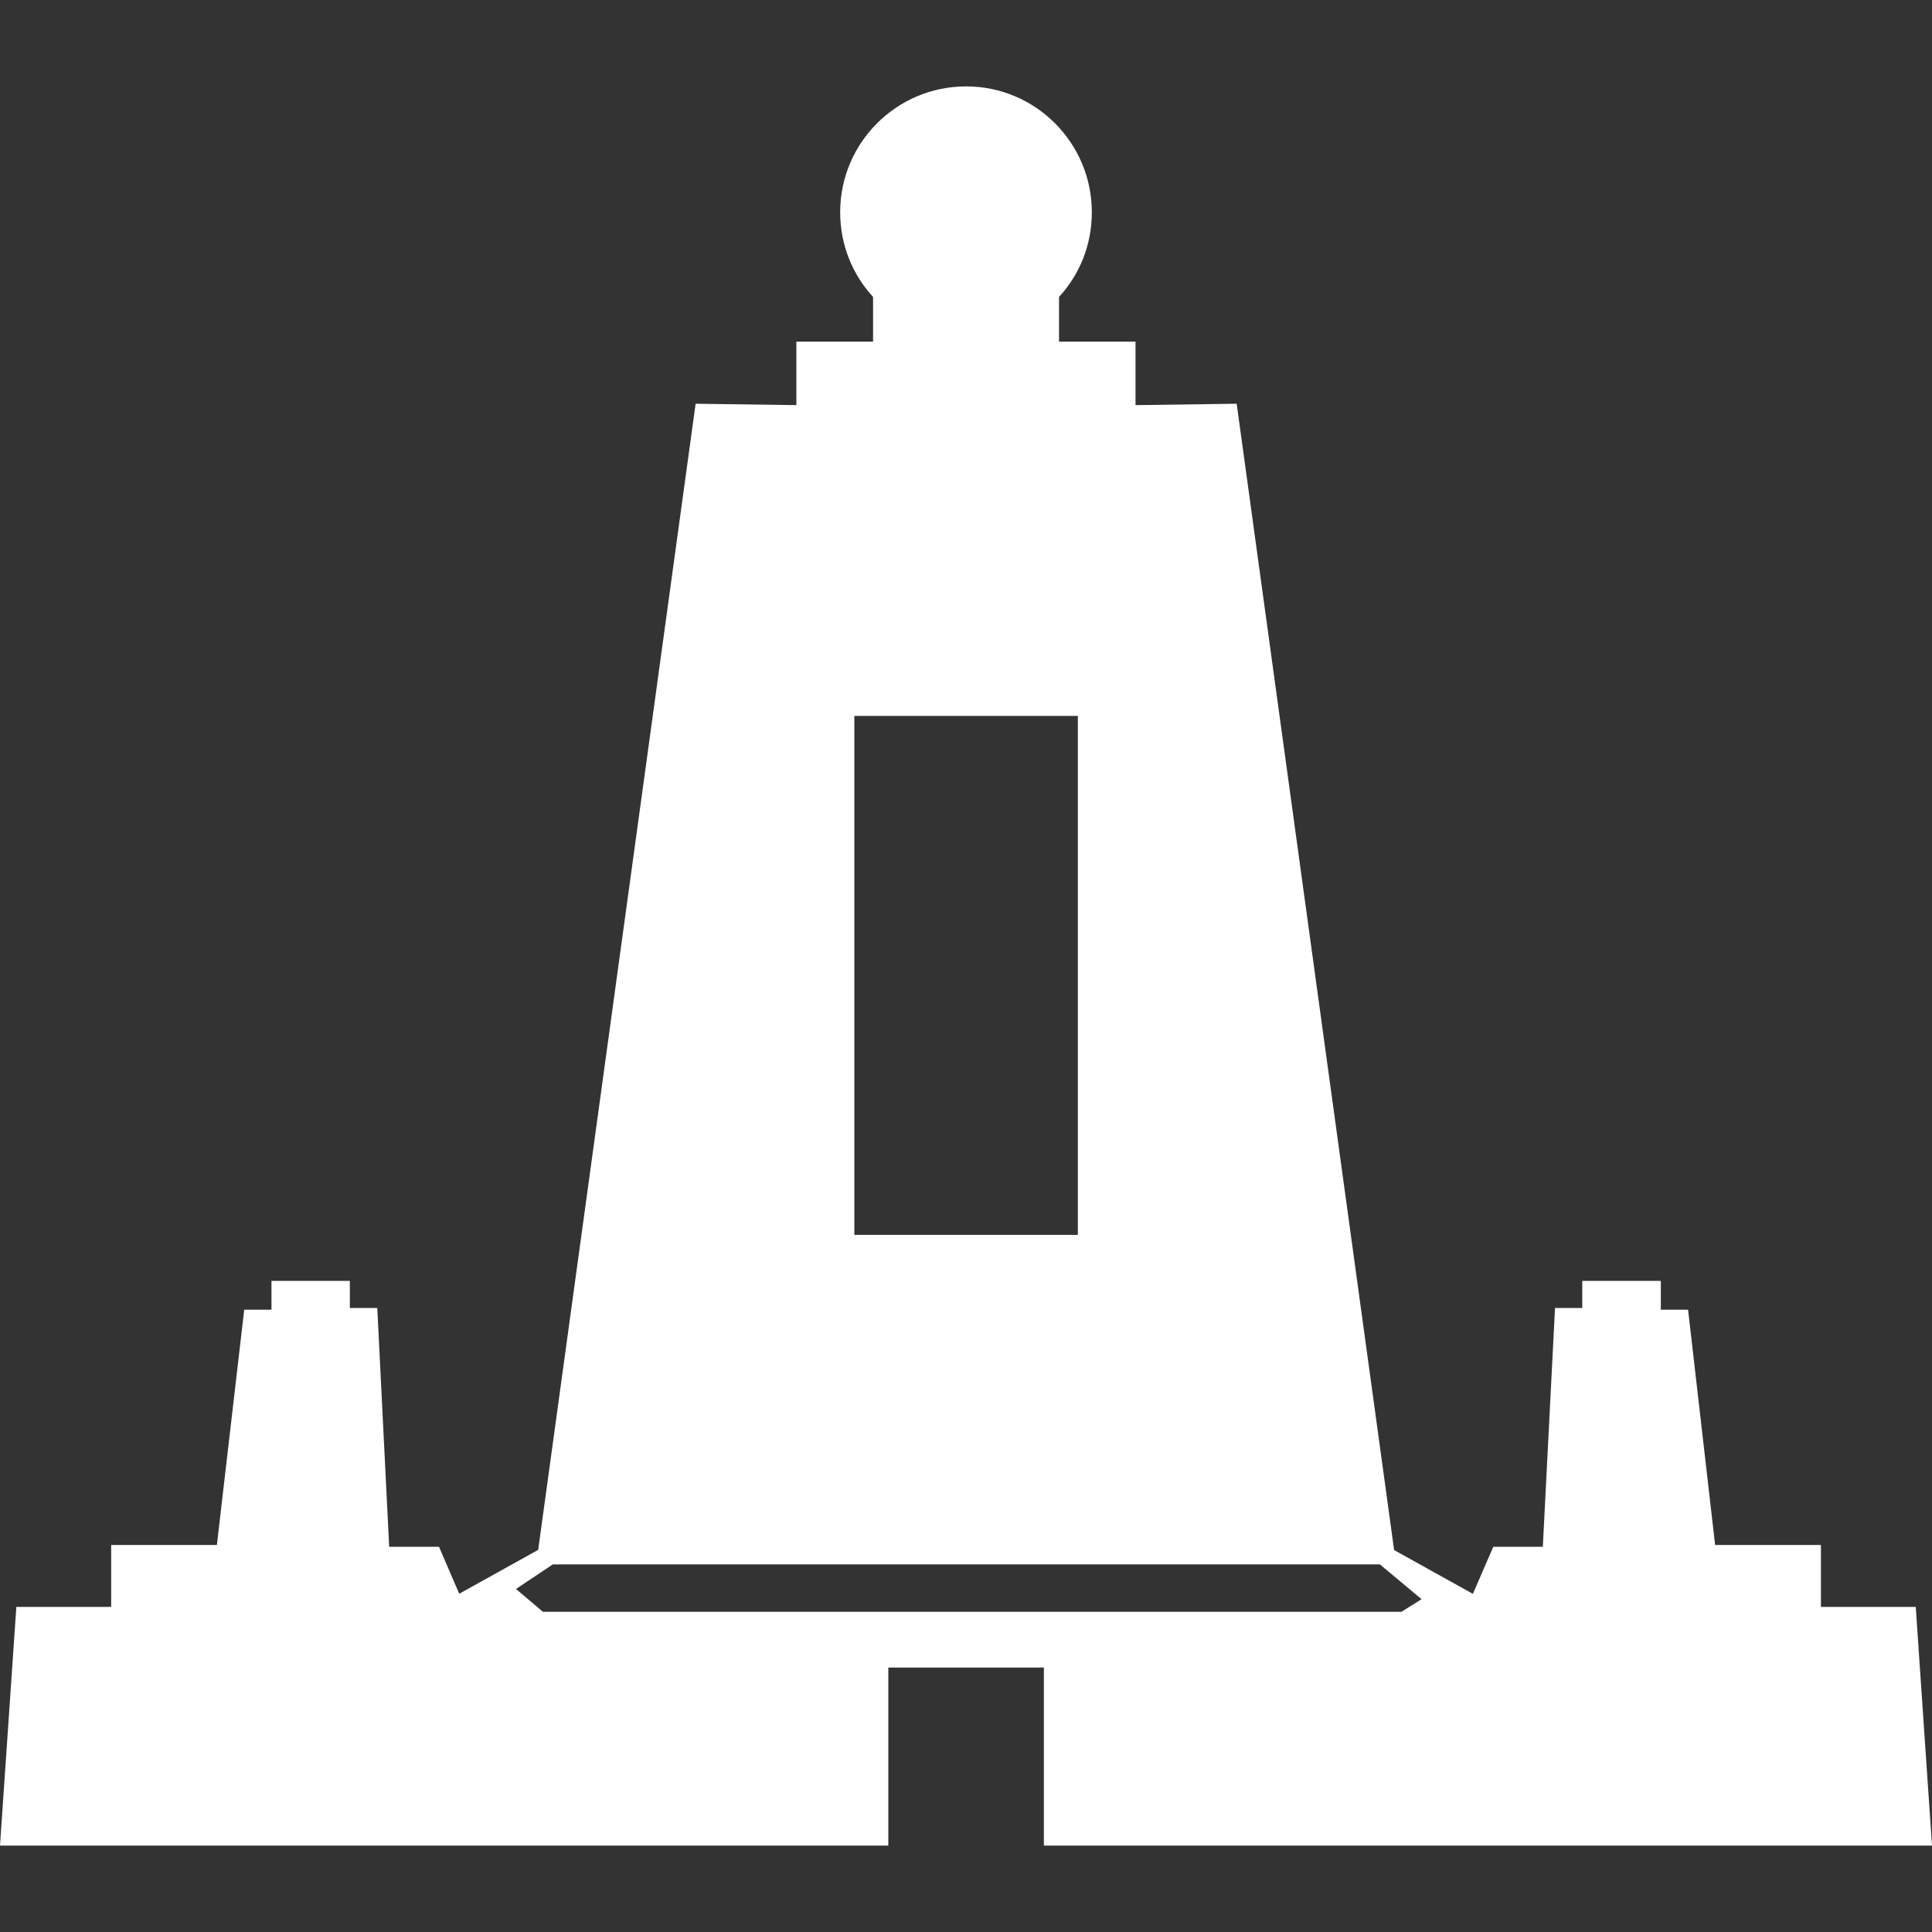 <!DOCTYPE svg PUBLIC "-//W3C//DTD SVG 1.1//EN" "http://www.w3.org/Graphics/SVG/1.1/DTD/svg11.dtd">
<!-- Uploaded to: SVG Repo, www.svgrepo.com, Transformed by: SVG Repo Mixer Tools -->
<svg height="800px" width="800px" version="1.1" id="Capa_1" xmlns="http://www.w3.org/2000/svg" xmlns:xlink="http://www.w3.org/1999/xlink" viewBox="0 0 19.5 19.5" xml:space="preserve" fill="#000000">
<rect x="0" y="0" width="19.5" height="19.5" fill="#333333" stroke="none"/>
<g id="SVGRepo_bgCarrier" stroke-width="0"/>
<g id="SVGRepo_tracerCarrier" stroke-linecap="round" stroke-linejoin="round"/>
<g id="SVGRepo_iconCarrier"> <g> <path style="fill:#ffffff;" d="M19.5,18.628l-0.164-2.409h-0.957v-0.625h-1.068l-0.273-2.375h-0.275v-0.291H15.97v0.274h-0.275 l-0.123,2.41h-0.5l-0.206,0.475l-0.795-0.442l-1.589-11.57l-1.021,0.014V3.448h-0.772V2.997c0.207-0.225,0.331-0.523,0.331-0.855 c0-0.7-0.568-1.27-1.268-1.27c-0.704,0-1.272,0.57-1.272,1.27c0,0.332,0.126,0.631,0.332,0.855v0.451H8.038v0.641L7.021,4.075 L5.432,15.643l-0.797,0.443l-0.204-0.474H3.928l-0.12-2.41H3.531v-0.274H2.74v0.291H2.465l-0.276,2.375H1.122v0.625H0.165L0,18.628 h8.966v-1.797h1.57v1.797H19.5z M8.623,7.226h2.256v5.238H8.623V7.226z M5.579,15.79h8.349l0.42,0.351l-0.203,0.127H5.48 l-0.272-0.23L5.579,15.79z"/> </g> </g>
</svg>